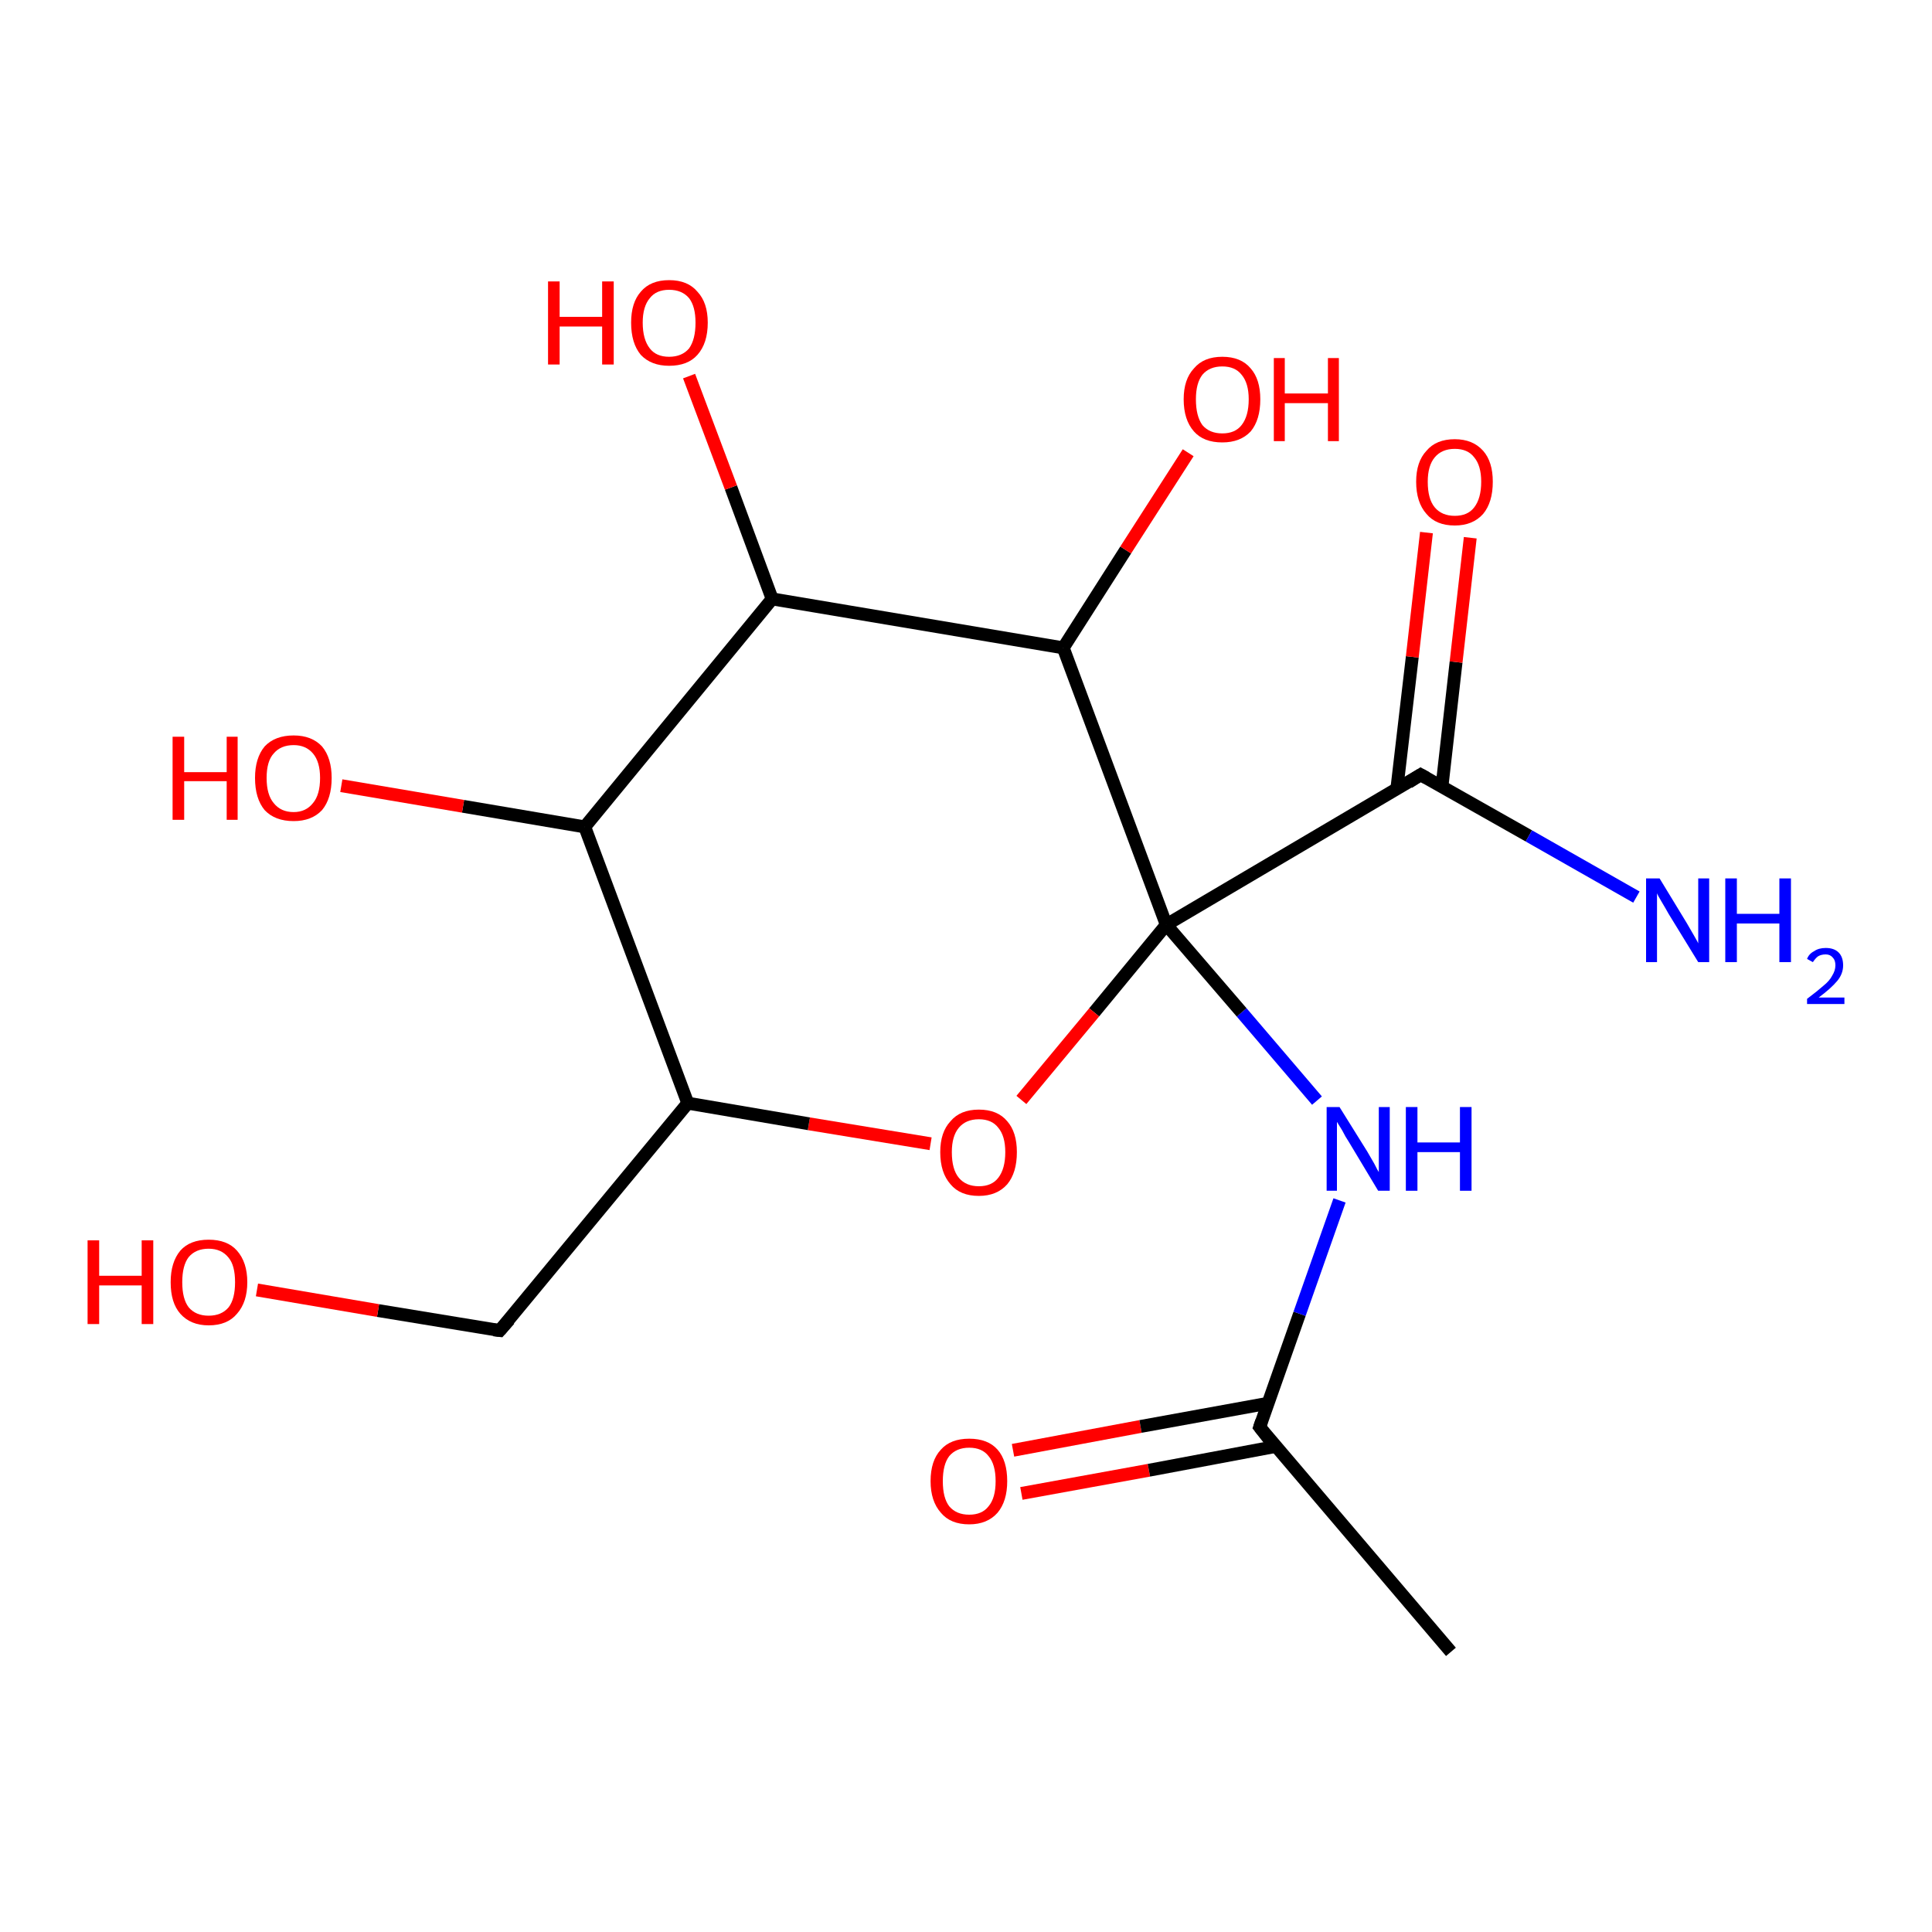 <?xml version='1.0' encoding='iso-8859-1'?>
<svg version='1.1' baseProfile='full'
              xmlns='http://www.w3.org/2000/svg'
                      xmlns:rdkit='http://www.rdkit.org/xml'
                      xmlns:xlink='http://www.w3.org/1999/xlink'
                  xml:space='preserve'
width='300px' height='300px' viewBox='0 0 300 300'>
<!-- END OF HEADER -->
<rect style='opacity:1.0;fill:#FFFFFF;stroke:none' width='300.0' height='300.0' x='0.0' y='0.0'> </rect>
<path class='bond-0 atom-0 atom-1' d='M 157.3,225.2 L 177.1,221.5' style='fill:none;fill-rule:evenodd;stroke:#FF0000;stroke-width:2.0px;stroke-linecap:butt;stroke-linejoin:miter;stroke-opacity:1' />
<path class='bond-0 atom-0 atom-1' d='M 177.1,221.5 L 196.9,217.9' style='fill:none;fill-rule:evenodd;stroke:#000000;stroke-width:2.0px;stroke-linecap:butt;stroke-linejoin:miter;stroke-opacity:1' />
<path class='bond-0 atom-0 atom-1' d='M 158.6,231.9 L 178.4,228.3' style='fill:none;fill-rule:evenodd;stroke:#FF0000;stroke-width:2.0px;stroke-linecap:butt;stroke-linejoin:miter;stroke-opacity:1' />
<path class='bond-0 atom-0 atom-1' d='M 178.4,228.3 L 198.1,224.6' style='fill:none;fill-rule:evenodd;stroke:#000000;stroke-width:2.0px;stroke-linecap:butt;stroke-linejoin:miter;stroke-opacity:1' />
<path class='bond-1 atom-1 atom-2' d='M 195.6,221.6 L 201.8,204.0' style='fill:none;fill-rule:evenodd;stroke:#000000;stroke-width:2.0px;stroke-linecap:butt;stroke-linejoin:miter;stroke-opacity:1' />
<path class='bond-1 atom-1 atom-2' d='M 201.8,204.0 L 208.0,186.4' style='fill:none;fill-rule:evenodd;stroke:#0000FF;stroke-width:2.0px;stroke-linecap:butt;stroke-linejoin:miter;stroke-opacity:1' />
<path class='bond-2 atom-2 atom-3' d='M 204.5,170.9 L 192.8,157.2' style='fill:none;fill-rule:evenodd;stroke:#0000FF;stroke-width:2.0px;stroke-linecap:butt;stroke-linejoin:miter;stroke-opacity:1' />
<path class='bond-2 atom-2 atom-3' d='M 192.8,157.2 L 181.1,143.6' style='fill:none;fill-rule:evenodd;stroke:#000000;stroke-width:2.0px;stroke-linecap:butt;stroke-linejoin:miter;stroke-opacity:1' />
<path class='bond-3 atom-3 atom-4' d='M 181.1,143.6 L 169.9,157.2' style='fill:none;fill-rule:evenodd;stroke:#000000;stroke-width:2.0px;stroke-linecap:butt;stroke-linejoin:miter;stroke-opacity:1' />
<path class='bond-3 atom-3 atom-4' d='M 169.9,157.2 L 158.6,170.8' style='fill:none;fill-rule:evenodd;stroke:#FF0000;stroke-width:2.0px;stroke-linecap:butt;stroke-linejoin:miter;stroke-opacity:1' />
<path class='bond-4 atom-4 atom-5' d='M 144.5,177.6 L 125.6,174.5' style='fill:none;fill-rule:evenodd;stroke:#FF0000;stroke-width:2.0px;stroke-linecap:butt;stroke-linejoin:miter;stroke-opacity:1' />
<path class='bond-4 atom-4 atom-5' d='M 125.6,174.5 L 106.8,171.3' style='fill:none;fill-rule:evenodd;stroke:#000000;stroke-width:2.0px;stroke-linecap:butt;stroke-linejoin:miter;stroke-opacity:1' />
<path class='bond-5 atom-5 atom-6' d='M 106.8,171.3 L 77.6,206.6' style='fill:none;fill-rule:evenodd;stroke:#000000;stroke-width:2.0px;stroke-linecap:butt;stroke-linejoin:miter;stroke-opacity:1' />
<path class='bond-6 atom-6 atom-7' d='M 77.6,206.6 L 58.7,203.5' style='fill:none;fill-rule:evenodd;stroke:#000000;stroke-width:2.0px;stroke-linecap:butt;stroke-linejoin:miter;stroke-opacity:1' />
<path class='bond-6 atom-6 atom-7' d='M 58.7,203.5 L 39.9,200.3' style='fill:none;fill-rule:evenodd;stroke:#FF0000;stroke-width:2.0px;stroke-linecap:butt;stroke-linejoin:miter;stroke-opacity:1' />
<path class='bond-7 atom-5 atom-8' d='M 106.8,171.3 L 90.8,128.4' style='fill:none;fill-rule:evenodd;stroke:#000000;stroke-width:2.0px;stroke-linecap:butt;stroke-linejoin:miter;stroke-opacity:1' />
<path class='bond-8 atom-8 atom-9' d='M 90.8,128.4 L 71.9,125.2' style='fill:none;fill-rule:evenodd;stroke:#000000;stroke-width:2.0px;stroke-linecap:butt;stroke-linejoin:miter;stroke-opacity:1' />
<path class='bond-8 atom-8 atom-9' d='M 71.9,125.2 L 53.0,122.0' style='fill:none;fill-rule:evenodd;stroke:#FF0000;stroke-width:2.0px;stroke-linecap:butt;stroke-linejoin:miter;stroke-opacity:1' />
<path class='bond-9 atom-8 atom-10' d='M 90.8,128.4 L 119.9,93.0' style='fill:none;fill-rule:evenodd;stroke:#000000;stroke-width:2.0px;stroke-linecap:butt;stroke-linejoin:miter;stroke-opacity:1' />
<path class='bond-10 atom-10 atom-11' d='M 119.9,93.0 L 113.5,75.7' style='fill:none;fill-rule:evenodd;stroke:#000000;stroke-width:2.0px;stroke-linecap:butt;stroke-linejoin:miter;stroke-opacity:1' />
<path class='bond-10 atom-10 atom-11' d='M 113.5,75.7 L 107.0,58.4' style='fill:none;fill-rule:evenodd;stroke:#FF0000;stroke-width:2.0px;stroke-linecap:butt;stroke-linejoin:miter;stroke-opacity:1' />
<path class='bond-11 atom-10 atom-12' d='M 119.9,93.0 L 165.1,100.6' style='fill:none;fill-rule:evenodd;stroke:#000000;stroke-width:2.0px;stroke-linecap:butt;stroke-linejoin:miter;stroke-opacity:1' />
<path class='bond-12 atom-12 atom-13' d='M 165.1,100.6 L 174.8,85.4' style='fill:none;fill-rule:evenodd;stroke:#000000;stroke-width:2.0px;stroke-linecap:butt;stroke-linejoin:miter;stroke-opacity:1' />
<path class='bond-12 atom-12 atom-13' d='M 174.8,85.4 L 184.5,70.3' style='fill:none;fill-rule:evenodd;stroke:#FF0000;stroke-width:2.0px;stroke-linecap:butt;stroke-linejoin:miter;stroke-opacity:1' />
<path class='bond-13 atom-3 atom-14' d='M 181.1,143.6 L 220.6,120.3' style='fill:none;fill-rule:evenodd;stroke:#000000;stroke-width:2.0px;stroke-linecap:butt;stroke-linejoin:miter;stroke-opacity:1' />
<path class='bond-14 atom-14 atom-15' d='M 223.9,122.2 L 226.1,102.8' style='fill:none;fill-rule:evenodd;stroke:#000000;stroke-width:2.0px;stroke-linecap:butt;stroke-linejoin:miter;stroke-opacity:1' />
<path class='bond-14 atom-14 atom-15' d='M 226.1,102.8 L 228.3,83.5' style='fill:none;fill-rule:evenodd;stroke:#FF0000;stroke-width:2.0px;stroke-linecap:butt;stroke-linejoin:miter;stroke-opacity:1' />
<path class='bond-14 atom-14 atom-15' d='M 216.9,122.5 L 219.3,102.0' style='fill:none;fill-rule:evenodd;stroke:#000000;stroke-width:2.0px;stroke-linecap:butt;stroke-linejoin:miter;stroke-opacity:1' />
<path class='bond-14 atom-14 atom-15' d='M 219.3,102.0 L 221.5,82.7' style='fill:none;fill-rule:evenodd;stroke:#FF0000;stroke-width:2.0px;stroke-linecap:butt;stroke-linejoin:miter;stroke-opacity:1' />
<path class='bond-15 atom-14 atom-16' d='M 220.6,120.3 L 237.4,129.8' style='fill:none;fill-rule:evenodd;stroke:#000000;stroke-width:2.0px;stroke-linecap:butt;stroke-linejoin:miter;stroke-opacity:1' />
<path class='bond-15 atom-14 atom-16' d='M 237.4,129.8 L 254.1,139.3' style='fill:none;fill-rule:evenodd;stroke:#0000FF;stroke-width:2.0px;stroke-linecap:butt;stroke-linejoin:miter;stroke-opacity:1' />
<path class='bond-16 atom-1 atom-17' d='M 195.6,221.6 L 225.3,256.5' style='fill:none;fill-rule:evenodd;stroke:#000000;stroke-width:2.0px;stroke-linecap:butt;stroke-linejoin:miter;stroke-opacity:1' />
<path class='bond-17 atom-12 atom-3' d='M 165.1,100.6 L 181.1,143.6' style='fill:none;fill-rule:evenodd;stroke:#000000;stroke-width:2.0px;stroke-linecap:butt;stroke-linejoin:miter;stroke-opacity:1' />
<path d='M 195.9,220.7 L 195.6,221.6 L 197.0,223.4' style='fill:none;stroke:#000000;stroke-width:2.0px;stroke-linecap:butt;stroke-linejoin:miter;stroke-opacity:1;' />
<path d='M 79.1,204.9 L 77.6,206.6 L 76.7,206.5' style='fill:none;stroke:#000000;stroke-width:2.0px;stroke-linecap:butt;stroke-linejoin:miter;stroke-opacity:1;' />
<path d='M 218.7,121.5 L 220.6,120.3 L 221.5,120.8' style='fill:none;stroke:#000000;stroke-width:2.0px;stroke-linecap:butt;stroke-linejoin:miter;stroke-opacity:1;' />
<path class='atom-0' d='M 144.5 230.0
Q 144.5 226.8, 146.1 225.1
Q 147.6 223.4, 150.5 223.4
Q 153.4 223.4, 154.9 225.1
Q 156.4 226.8, 156.4 230.0
Q 156.4 233.1, 154.9 234.9
Q 153.3 236.7, 150.5 236.7
Q 147.6 236.7, 146.1 234.9
Q 144.5 233.1, 144.5 230.0
M 150.5 235.2
Q 152.5 235.2, 153.5 233.9
Q 154.6 232.6, 154.6 230.0
Q 154.6 227.4, 153.5 226.1
Q 152.5 224.8, 150.5 224.8
Q 148.5 224.8, 147.4 226.1
Q 146.4 227.4, 146.4 230.0
Q 146.4 232.6, 147.4 233.9
Q 148.5 235.2, 150.5 235.2
' fill='#FF0000'/>
<path class='atom-2' d='M 208.0 171.9
L 212.3 178.8
Q 212.7 179.5, 213.4 180.7
Q 214.0 181.9, 214.1 182.0
L 214.1 171.9
L 215.8 171.9
L 215.8 184.9
L 214.0 184.9
L 209.5 177.4
Q 208.9 176.5, 208.4 175.5
Q 207.8 174.5, 207.6 174.2
L 207.6 184.9
L 206.0 184.9
L 206.0 171.9
L 208.0 171.9
' fill='#0000FF'/>
<path class='atom-2' d='M 218.3 171.9
L 220.1 171.9
L 220.1 177.4
L 226.7 177.4
L 226.7 171.9
L 228.5 171.9
L 228.5 184.9
L 226.7 184.9
L 226.7 178.9
L 220.1 178.9
L 220.1 184.9
L 218.3 184.9
L 218.3 171.9
' fill='#0000FF'/>
<path class='atom-4' d='M 146.0 178.9
Q 146.0 175.8, 147.6 174.1
Q 149.1 172.3, 152.0 172.3
Q 154.9 172.3, 156.4 174.1
Q 157.9 175.8, 157.9 178.9
Q 157.9 182.1, 156.4 183.9
Q 154.8 185.7, 152.0 185.7
Q 149.1 185.7, 147.6 183.9
Q 146.0 182.1, 146.0 178.9
M 152.0 184.2
Q 154.0 184.2, 155.0 182.9
Q 156.1 181.5, 156.1 178.9
Q 156.1 176.4, 155.0 175.1
Q 154.0 173.8, 152.0 173.8
Q 150.0 173.8, 148.9 175.1
Q 147.8 176.4, 147.8 178.9
Q 147.8 181.6, 148.9 182.9
Q 150.0 184.2, 152.0 184.2
' fill='#FF0000'/>
<path class='atom-7' d='M 13.6 192.6
L 15.4 192.6
L 15.4 198.1
L 22.0 198.1
L 22.0 192.6
L 23.8 192.6
L 23.8 205.6
L 22.0 205.6
L 22.0 199.6
L 15.4 199.6
L 15.4 205.6
L 13.6 205.6
L 13.6 192.6
' fill='#FF0000'/>
<path class='atom-7' d='M 26.5 199.1
Q 26.5 196.0, 28.0 194.2
Q 29.5 192.5, 32.4 192.5
Q 35.3 192.5, 36.8 194.2
Q 38.4 196.0, 38.4 199.1
Q 38.4 202.2, 36.8 204.0
Q 35.3 205.8, 32.4 205.8
Q 29.6 205.8, 28.0 204.0
Q 26.5 202.3, 26.5 199.1
M 32.4 204.3
Q 34.4 204.3, 35.5 203.0
Q 36.5 201.7, 36.5 199.1
Q 36.5 196.5, 35.5 195.3
Q 34.4 193.9, 32.4 193.9
Q 30.4 193.9, 29.3 195.2
Q 28.3 196.5, 28.3 199.1
Q 28.3 201.7, 29.3 203.0
Q 30.4 204.3, 32.4 204.3
' fill='#FF0000'/>
<path class='atom-9' d='M 26.8 114.4
L 28.6 114.4
L 28.6 119.9
L 35.2 119.9
L 35.2 114.4
L 36.9 114.4
L 36.9 127.3
L 35.2 127.3
L 35.2 121.3
L 28.6 121.3
L 28.6 127.3
L 26.8 127.3
L 26.8 114.4
' fill='#FF0000'/>
<path class='atom-9' d='M 39.6 120.8
Q 39.6 117.7, 41.1 115.9
Q 42.7 114.2, 45.6 114.2
Q 48.4 114.2, 50.0 115.9
Q 51.5 117.7, 51.5 120.8
Q 51.5 124.0, 50.0 125.8
Q 48.4 127.5, 45.6 127.5
Q 42.7 127.5, 41.1 125.8
Q 39.6 124.0, 39.6 120.8
M 45.6 126.1
Q 47.5 126.1, 48.6 124.7
Q 49.7 123.4, 49.7 120.8
Q 49.7 118.3, 48.6 117.0
Q 47.5 115.7, 45.6 115.7
Q 43.6 115.7, 42.5 117.0
Q 41.4 118.2, 41.4 120.8
Q 41.4 123.4, 42.5 124.7
Q 43.6 126.1, 45.6 126.1
' fill='#FF0000'/>
<path class='atom-11' d='M 85.1 43.7
L 86.9 43.7
L 86.9 49.2
L 93.5 49.2
L 93.5 43.7
L 95.3 43.7
L 95.3 56.6
L 93.5 56.6
L 93.5 50.7
L 86.9 50.7
L 86.9 56.6
L 85.1 56.6
L 85.1 43.7
' fill='#FF0000'/>
<path class='atom-11' d='M 98.0 50.1
Q 98.0 47.0, 99.5 45.3
Q 101.0 43.5, 103.9 43.5
Q 106.8 43.5, 108.3 45.3
Q 109.9 47.0, 109.9 50.1
Q 109.9 53.3, 108.3 55.1
Q 106.8 56.8, 103.9 56.8
Q 101.1 56.8, 99.5 55.1
Q 98.0 53.3, 98.0 50.1
M 103.9 55.4
Q 105.9 55.4, 107.0 54.1
Q 108.0 52.7, 108.0 50.1
Q 108.0 47.6, 107.0 46.3
Q 105.9 45.0, 103.9 45.0
Q 101.9 45.0, 100.9 46.3
Q 99.8 47.6, 99.8 50.1
Q 99.8 52.7, 100.9 54.1
Q 101.9 55.4, 103.9 55.4
' fill='#FF0000'/>
<path class='atom-13' d='M 183.8 62.0
Q 183.8 58.9, 185.4 57.2
Q 186.9 55.4, 189.8 55.4
Q 192.7 55.4, 194.2 57.2
Q 195.7 58.9, 195.7 62.0
Q 195.7 65.2, 194.2 67.0
Q 192.6 68.7, 189.8 68.7
Q 186.9 68.7, 185.4 67.0
Q 183.8 65.2, 183.8 62.0
M 189.8 67.3
Q 191.8 67.3, 192.8 66.0
Q 193.9 64.6, 193.9 62.0
Q 193.9 59.5, 192.8 58.2
Q 191.8 56.9, 189.8 56.9
Q 187.8 56.9, 186.7 58.2
Q 185.7 59.5, 185.7 62.0
Q 185.7 64.6, 186.7 66.0
Q 187.8 67.3, 189.8 67.3
' fill='#FF0000'/>
<path class='atom-13' d='M 197.8 55.6
L 199.5 55.6
L 199.5 61.1
L 206.2 61.1
L 206.2 55.6
L 207.9 55.6
L 207.9 68.5
L 206.2 68.5
L 206.2 62.6
L 199.5 62.6
L 199.5 68.5
L 197.8 68.5
L 197.8 55.6
' fill='#FF0000'/>
<path class='atom-15' d='M 219.9 74.8
Q 219.9 71.7, 221.5 70.0
Q 223.0 68.2, 225.9 68.2
Q 228.7 68.2, 230.3 70.0
Q 231.8 71.7, 231.8 74.8
Q 231.8 78.0, 230.3 79.8
Q 228.7 81.6, 225.9 81.6
Q 223.0 81.6, 221.5 79.8
Q 219.9 78.0, 219.9 74.8
M 225.9 80.1
Q 227.9 80.1, 228.9 78.8
Q 230.0 77.4, 230.0 74.8
Q 230.0 72.3, 228.9 71.0
Q 227.9 69.7, 225.9 69.7
Q 223.9 69.7, 222.8 71.0
Q 221.7 72.3, 221.7 74.8
Q 221.7 77.5, 222.8 78.8
Q 223.9 80.1, 225.9 80.1
' fill='#FF0000'/>
<path class='atom-16' d='M 257.7 136.4
L 261.9 143.3
Q 262.3 144.0, 263.0 145.2
Q 263.7 146.4, 263.7 146.5
L 263.7 136.4
L 265.4 136.4
L 265.4 149.4
L 263.7 149.4
L 259.1 141.9
Q 258.6 141.0, 258.0 140.0
Q 257.4 139.0, 257.3 138.7
L 257.3 149.4
L 255.6 149.4
L 255.6 136.4
L 257.7 136.4
' fill='#0000FF'/>
<path class='atom-16' d='M 267.9 136.4
L 269.7 136.4
L 269.7 141.9
L 276.3 141.9
L 276.3 136.4
L 278.1 136.4
L 278.1 149.4
L 276.3 149.4
L 276.3 143.4
L 269.7 143.4
L 269.7 149.4
L 267.9 149.4
L 267.9 136.4
' fill='#0000FF'/>
<path class='atom-16' d='M 280.6 148.9
Q 280.9 148.1, 281.7 147.7
Q 282.4 147.2, 283.5 147.2
Q 284.8 147.2, 285.5 147.9
Q 286.2 148.6, 286.2 149.9
Q 286.2 151.2, 285.3 152.3
Q 284.3 153.5, 282.4 154.9
L 286.4 154.9
L 286.4 155.9
L 280.6 155.9
L 280.6 155.1
Q 282.2 153.9, 283.1 153.1
Q 284.1 152.3, 284.5 151.5
Q 285.0 150.7, 285.0 149.9
Q 285.0 149.1, 284.6 148.7
Q 284.2 148.2, 283.5 148.2
Q 282.8 148.2, 282.3 148.5
Q 281.9 148.8, 281.5 149.4
L 280.6 148.9
' fill='#0000FF'/>
</svg>
